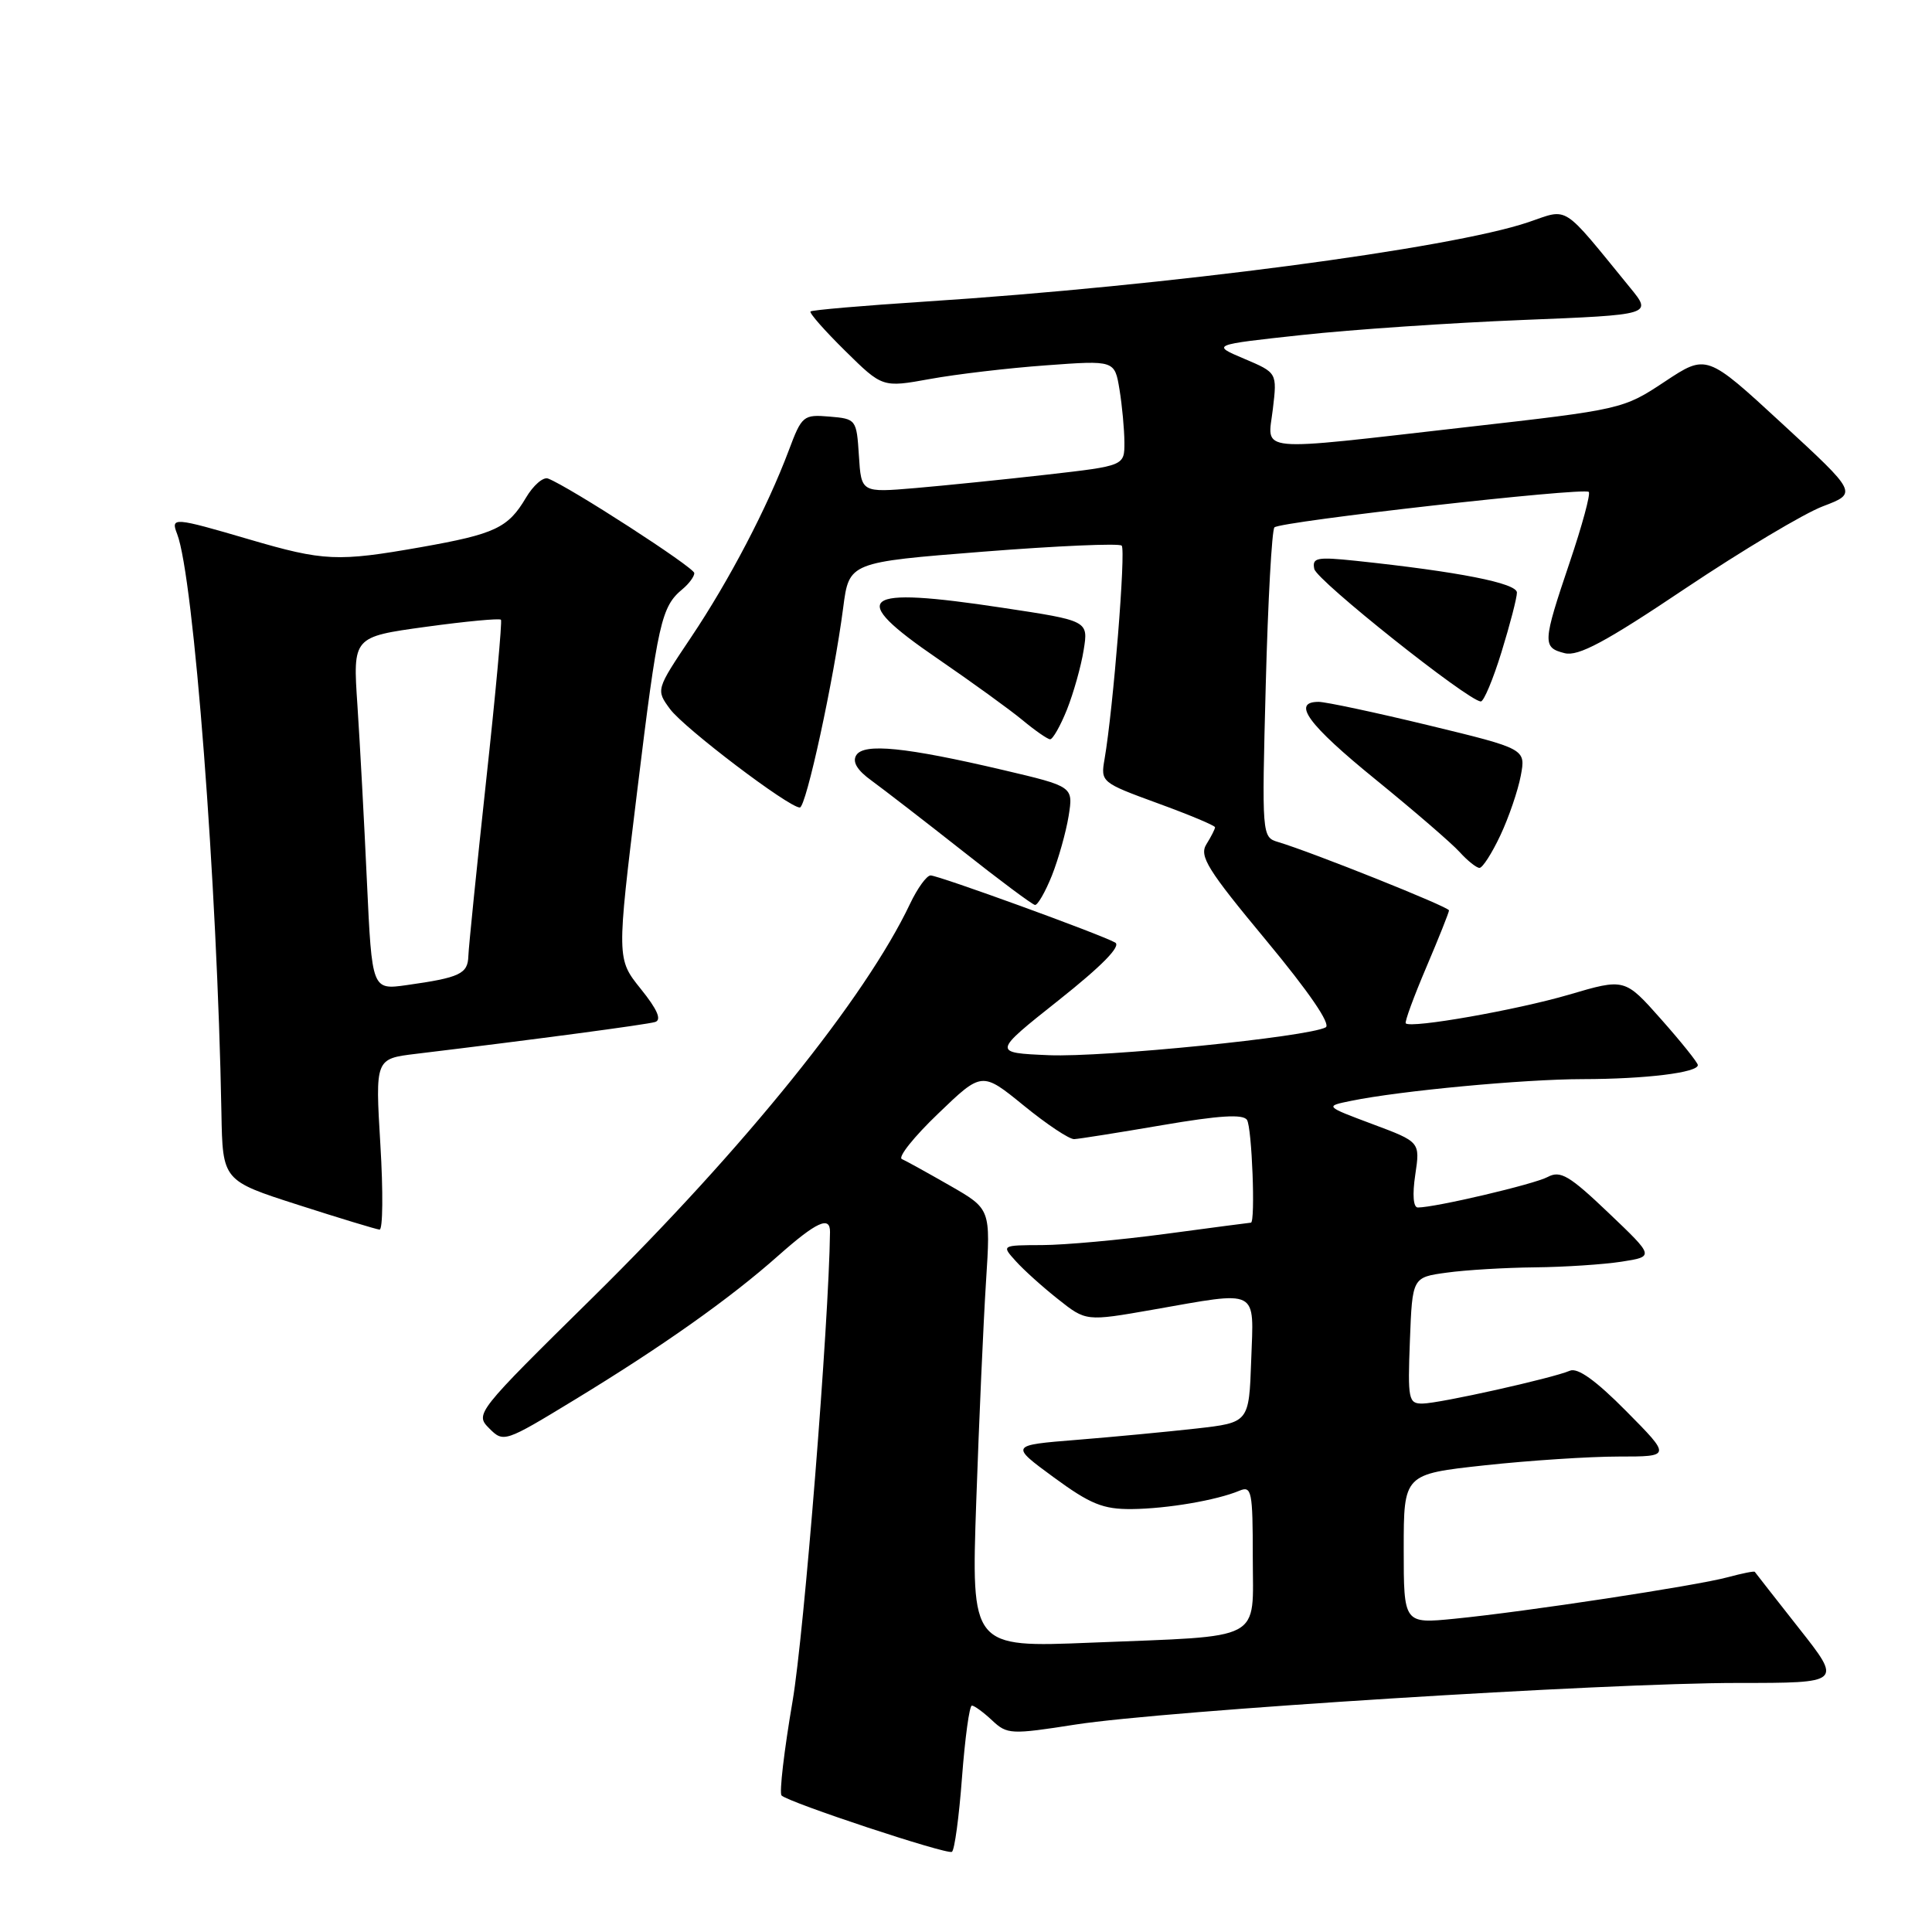<?xml version="1.0" encoding="UTF-8" standalone="no"?>
<!DOCTYPE svg PUBLIC "-//W3C//DTD SVG 1.1//EN" "http://www.w3.org/Graphics/SVG/1.1/DTD/svg11.dtd" >
<svg xmlns="http://www.w3.org/2000/svg" xmlns:xlink="http://www.w3.org/1999/xlink" version="1.1" viewBox="0 0 256 256">
 <g >
 <path fill="currentColor"
d=" M 127.47 235.52 C 127.87 230.28 128.45 226.00 128.78 226.00 C 129.10 226.00 130.31 226.88 131.46 227.96 C 133.45 229.83 133.94 229.85 142.52 228.51 C 154.35 226.67 212.77 222.99 230.29 223.00 C 244.09 223.00 244.09 223.00 238.37 215.75 C 235.23 211.76 232.60 208.40 232.52 208.28 C 232.45 208.15 230.84 208.48 228.94 208.99 C 224.78 210.12 202.11 213.57 192.75 214.49 C 186.00 215.16 186.00 215.16 186.00 205.24 C 186.00 195.33 186.00 195.33 196.75 194.16 C 202.66 193.52 210.64 193.00 214.47 193.00 C 221.44 193.00 221.44 193.00 215.48 186.98 C 211.45 182.91 209.04 181.18 208.01 181.63 C 205.75 182.61 190.80 185.95 188.50 185.98 C 186.63 186.00 186.52 185.45 186.82 177.63 C 187.14 169.25 187.14 169.25 191.71 168.63 C 194.22 168.28 199.48 167.97 203.39 167.93 C 207.30 167.89 212.46 167.55 214.86 167.18 C 219.22 166.50 219.22 166.50 213.13 160.70 C 207.95 155.76 206.76 155.06 205.09 155.95 C 203.29 156.92 190.17 160.00 187.87 160.00 C 187.27 160.00 187.13 158.31 187.53 155.66 C 188.18 151.31 188.18 151.31 181.86 148.95 C 175.53 146.58 175.53 146.58 179.02 145.87 C 185.49 144.54 201.87 143.00 209.71 142.99 C 218.07 142.98 225.02 142.12 224.97 141.12 C 224.95 140.78 222.76 138.05 220.11 135.06 C 215.29 129.62 215.29 129.62 207.89 131.80 C 201.01 133.82 186.96 136.30 186.27 135.60 C 186.10 135.43 187.32 132.10 188.98 128.20 C 190.64 124.30 192.00 120.89 192.00 120.63 C 192.00 120.17 173.89 112.93 169.35 111.57 C 167.21 110.93 167.19 110.76 167.72 90.71 C 168.01 79.60 168.53 70.22 168.87 69.88 C 169.68 69.09 209.88 64.55 210.52 65.18 C 210.78 65.44 209.64 69.64 207.99 74.52 C 204.39 85.18 204.36 85.80 207.33 86.55 C 209.14 87.00 212.73 85.08 223.32 77.97 C 230.84 72.94 239.04 68.03 241.56 67.08 C 246.13 65.34 246.13 65.34 236.13 56.12 C 226.13 46.90 226.13 46.90 220.59 50.57 C 215.10 54.21 214.91 54.26 194.28 56.60 C 165.82 59.84 167.97 60.04 168.66 54.20 C 169.23 49.39 169.23 49.39 164.87 47.54 C 160.50 45.69 160.50 45.69 172.50 44.39 C 179.10 43.67 192.25 42.78 201.72 42.40 C 218.94 41.71 218.94 41.71 215.99 38.11 C 206.82 26.88 207.94 27.60 202.52 29.44 C 192.20 32.94 154.72 37.88 122.62 39.96 C 114.44 40.49 107.59 41.08 107.40 41.27 C 107.20 41.46 109.27 43.81 111.99 46.49 C 116.93 51.36 116.93 51.36 123.22 50.22 C 126.67 49.59 133.59 48.77 138.60 48.41 C 147.70 47.74 147.70 47.74 148.34 51.62 C 148.69 53.75 148.98 56.90 148.99 58.61 C 149.00 61.72 149.00 61.72 138.75 62.89 C 133.11 63.53 125.26 64.33 121.31 64.67 C 114.12 65.28 114.12 65.28 113.81 60.39 C 113.50 55.57 113.45 55.50 109.91 55.20 C 106.44 54.91 106.24 55.08 104.51 59.70 C 101.67 67.26 96.62 76.92 91.56 84.46 C 86.91 91.40 86.91 91.40 88.78 93.95 C 90.64 96.47 104.51 107.00 105.98 107.00 C 106.81 107.00 110.49 90.06 111.73 80.50 C 112.51 74.50 112.51 74.50 130.27 73.10 C 140.04 72.33 148.30 71.97 148.63 72.30 C 149.20 72.87 147.51 93.91 146.36 100.58 C 145.83 103.63 145.92 103.70 153.41 106.44 C 157.58 107.96 161.00 109.39 161.00 109.62 C 161.00 109.84 160.49 110.85 159.86 111.86 C 158.87 113.43 159.98 115.22 167.77 124.60 C 173.44 131.43 176.39 135.73 175.66 136.13 C 173.30 137.40 146.25 140.12 139.00 139.82 C 131.50 139.50 131.50 139.50 140.26 132.55 C 146.03 127.97 148.60 125.35 147.76 124.89 C 145.80 123.79 124.36 116.00 123.31 116.00 C 122.79 116.00 121.57 117.69 120.59 119.75 C 114.67 132.23 98.69 152.05 78.54 171.92 C 63.09 187.14 62.92 187.36 64.82 189.26 C 66.72 191.17 66.87 191.12 76.12 185.49 C 87.73 178.43 96.74 172.06 103.15 166.36 C 108.20 161.89 110.01 161.06 109.98 163.25 C 109.83 175.38 106.55 216.46 105.02 225.41 C 103.90 231.96 103.24 237.58 103.56 237.91 C 104.47 238.83 125.42 245.77 126.13 245.38 C 126.48 245.19 127.08 240.75 127.47 235.52 Z  M 50.40 151.65 C 49.72 140.29 49.72 140.29 55.11 139.64 C 70.79 137.75 85.65 135.77 86.81 135.42 C 87.70 135.14 87.11 133.77 84.91 131.04 C 81.71 127.06 81.71 127.06 84.43 104.83 C 87.17 82.40 87.62 80.39 90.45 78.05 C 91.30 77.34 92.00 76.39 92.00 75.94 C 92.00 75.20 75.43 64.49 72.62 63.41 C 71.98 63.16 70.65 64.32 69.68 65.97 C 67.32 69.95 65.61 70.76 55.79 72.50 C 44.73 74.45 42.91 74.37 33.05 71.48 C 22.99 68.53 22.59 68.50 23.47 70.75 C 25.67 76.42 28.79 117.12 29.34 147.47 C 29.50 156.44 29.50 156.44 39.50 159.65 C 45.00 161.42 49.86 162.89 50.29 162.93 C 50.73 162.97 50.78 157.89 50.40 151.65 Z  M 139.38 116.02 C 140.25 113.82 141.25 110.27 141.60 108.12 C 142.22 104.22 142.22 104.22 132.96 102.04 C 120.01 99.00 114.46 98.44 113.46 100.07 C 112.91 100.95 113.58 102.07 115.49 103.44 C 117.05 104.58 122.42 108.72 127.42 112.66 C 132.41 116.61 136.79 119.87 137.14 119.91 C 137.49 119.96 138.50 118.21 139.38 116.02 Z  M 198.81 110.68 C 199.93 108.30 201.14 104.75 201.51 102.79 C 202.18 99.23 202.18 99.23 189.31 96.11 C 182.23 94.40 175.67 93.00 174.72 93.00 C 171.11 93.00 173.32 96.01 182.25 103.27 C 187.34 107.41 192.36 111.74 193.40 112.89 C 194.45 114.05 195.64 115.00 196.04 115.00 C 196.45 115.00 197.69 113.06 198.81 110.68 Z  M 141.38 94.02 C 142.25 91.82 143.25 88.28 143.59 86.14 C 144.22 82.25 144.22 82.25 132.82 80.53 C 113.88 77.66 112.16 79.01 124.23 87.27 C 128.78 90.39 133.85 94.06 135.50 95.43 C 137.15 96.80 138.79 97.94 139.14 97.96 C 139.49 97.98 140.50 96.21 141.38 94.02 Z  M 198.96 86.39 C 200.08 82.76 201.00 79.22 201.00 78.52 C 201.00 77.27 193.27 75.75 179.65 74.31 C 174.49 73.77 173.84 73.89 174.15 75.39 C 174.46 76.91 194.46 92.82 196.21 92.95 C 196.60 92.98 197.84 90.03 198.96 86.39 Z  M 129.36 198.90 C 129.73 188.23 130.31 175.16 130.65 169.85 C 131.27 160.20 131.27 160.20 125.89 157.11 C 122.92 155.41 120.05 153.82 119.50 153.58 C 118.95 153.33 121.11 150.62 124.31 147.56 C 130.11 141.98 130.11 141.98 135.65 146.49 C 138.69 148.97 141.70 150.98 142.34 150.94 C 142.98 150.91 148.22 150.08 154.00 149.09 C 161.54 147.80 164.71 147.60 165.23 148.39 C 165.89 149.38 166.37 161.99 165.75 162.01 C 165.61 162.01 160.55 162.68 154.50 163.49 C 148.45 164.30 141.07 164.97 138.10 164.98 C 132.69 165.00 132.69 165.00 134.60 167.11 C 135.64 168.27 138.16 170.54 140.20 172.15 C 143.90 175.09 143.90 175.09 152.70 173.55 C 167.01 171.04 166.13 170.60 165.79 180.25 C 165.50 188.50 165.50 188.50 158.50 189.29 C 154.65 189.72 147.52 190.40 142.66 190.79 C 133.83 191.50 133.83 191.50 139.62 195.75 C 144.48 199.31 146.16 199.99 149.96 199.96 C 154.66 199.91 161.20 198.80 164.25 197.52 C 165.85 196.85 166.00 197.63 166.00 206.28 C 166.00 217.67 167.78 216.72 144.59 217.66 C 128.69 218.31 128.69 218.31 129.36 198.90 Z  M 48.62 116.84 C 48.26 108.95 47.69 98.43 47.36 93.44 C 46.75 84.39 46.75 84.39 56.41 83.06 C 61.72 82.33 66.21 81.91 66.38 82.12 C 66.55 82.33 65.67 91.95 64.41 103.50 C 63.16 115.05 62.10 125.48 62.06 126.68 C 61.99 129.04 60.94 129.54 53.90 130.53 C 49.29 131.18 49.29 131.18 48.62 116.84 Z "/>
</g>
</svg>